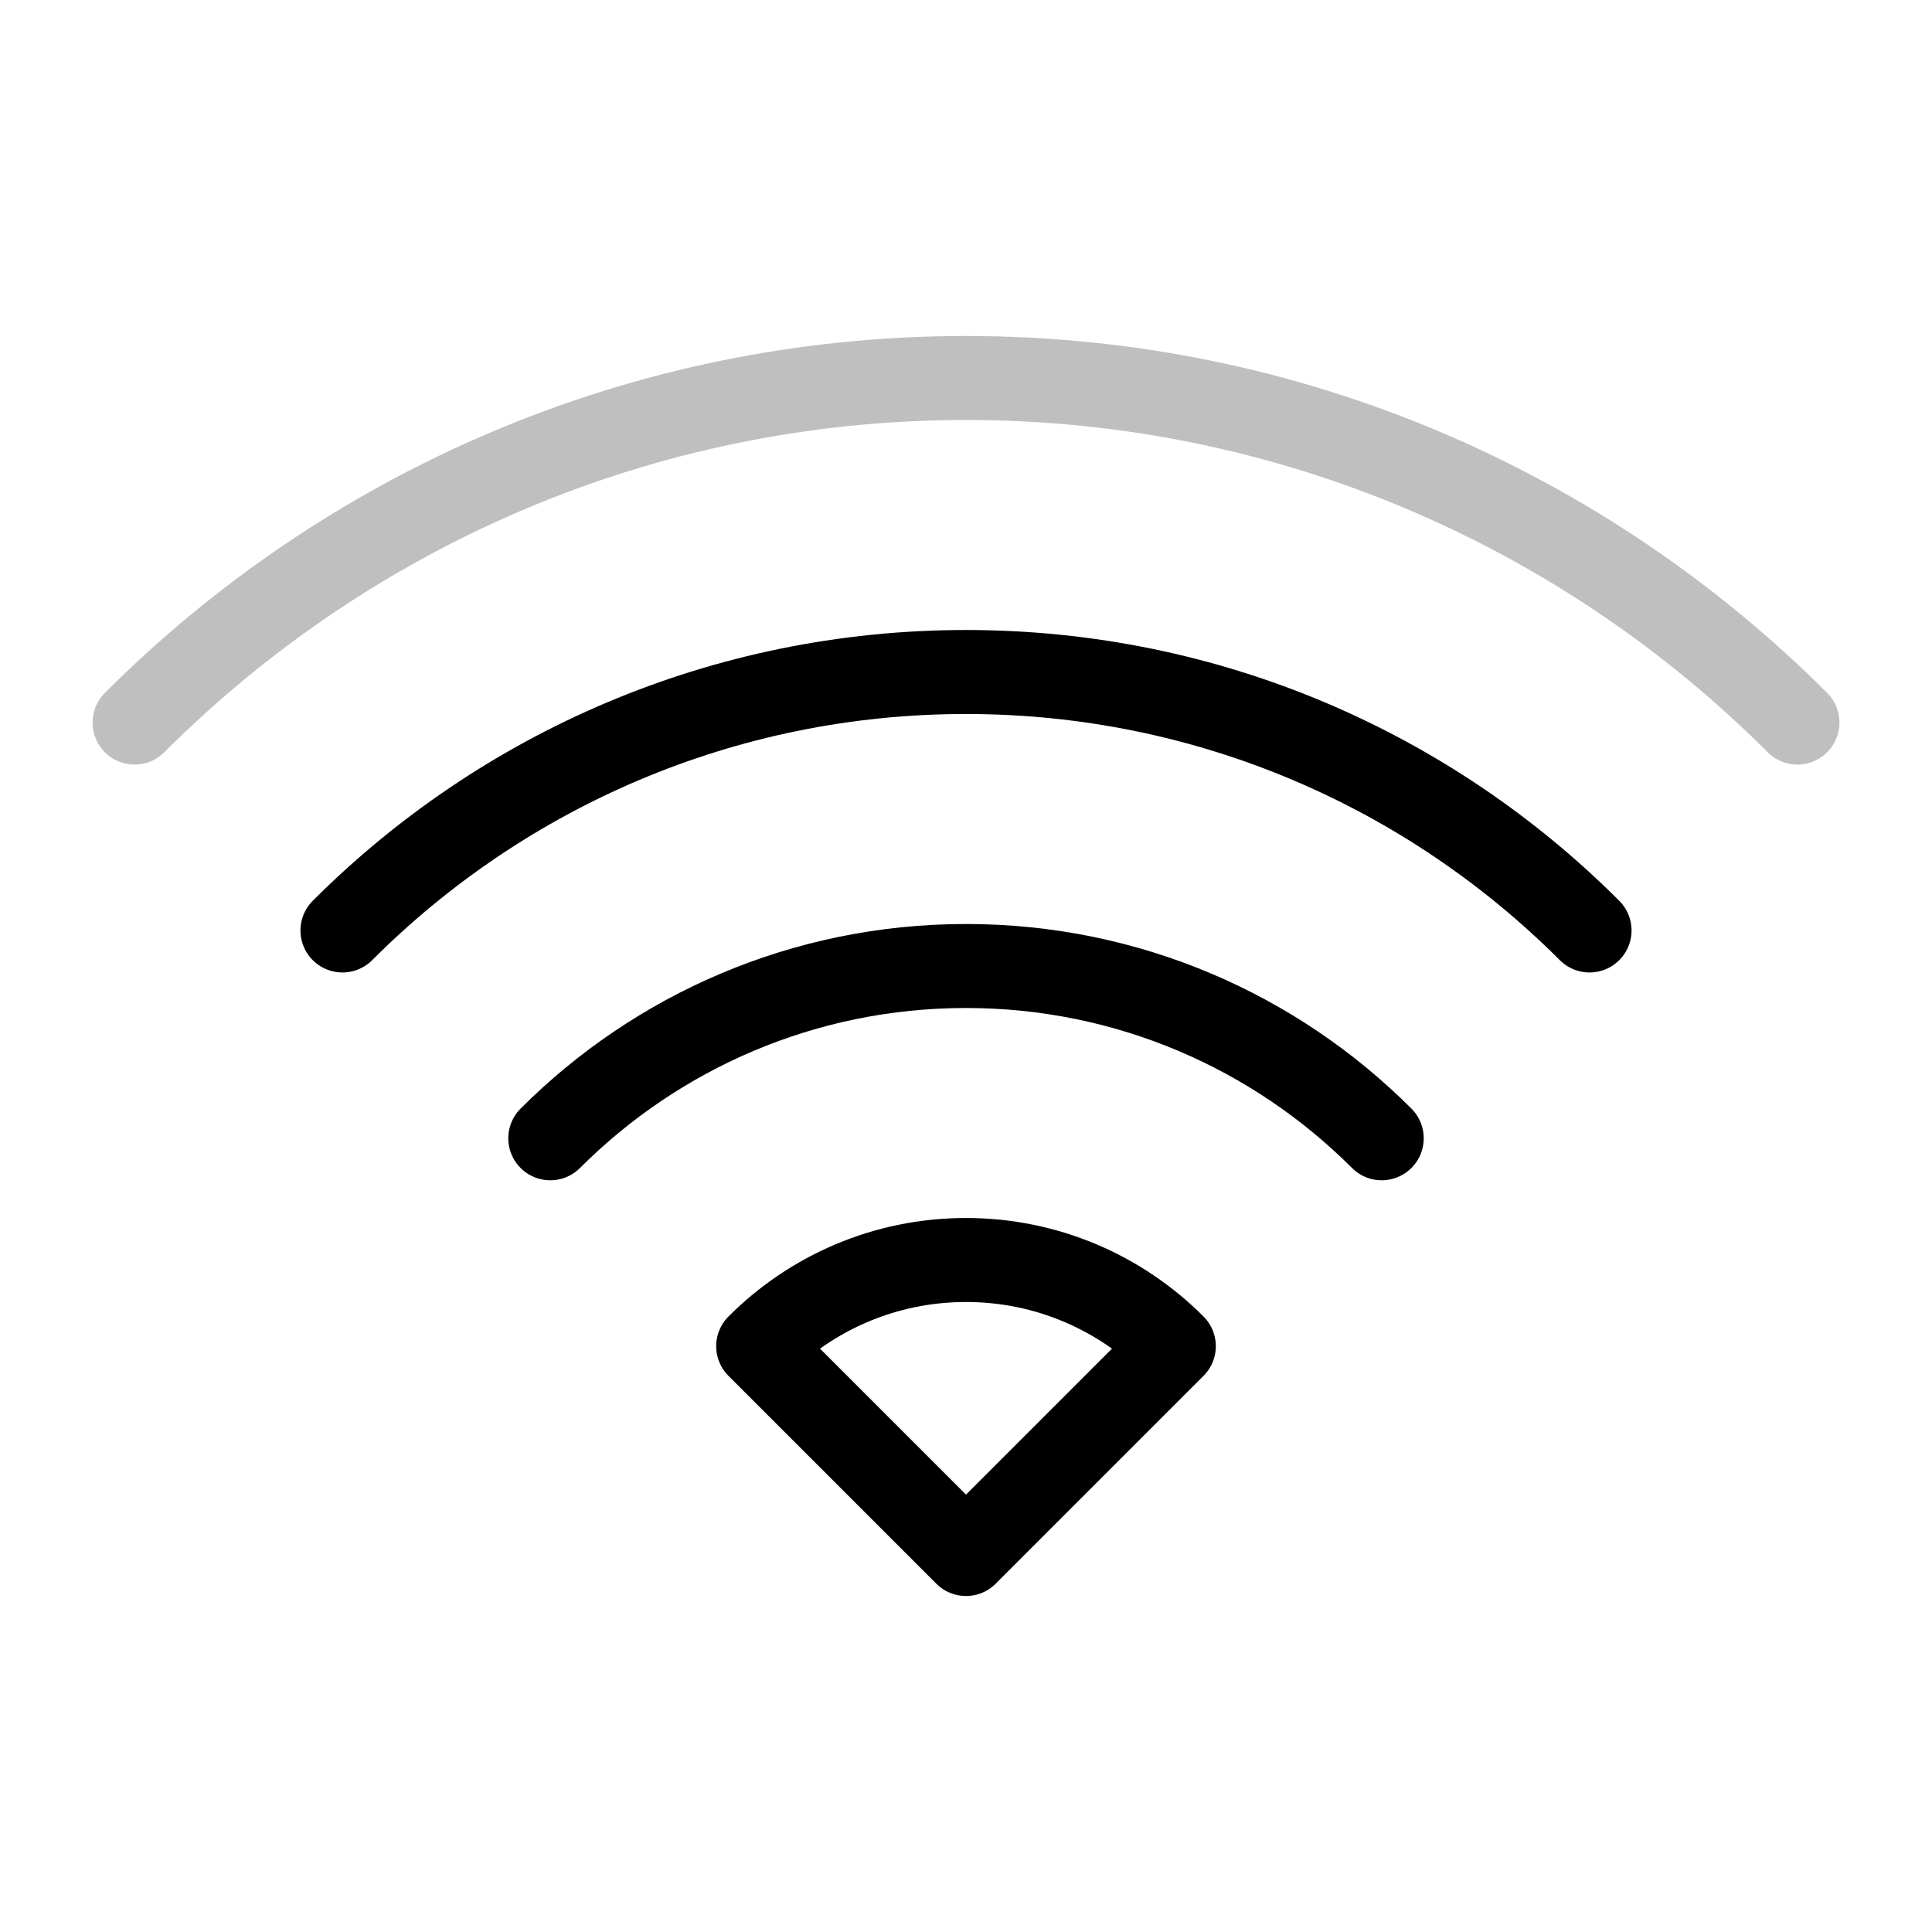<?xml version="1.0" encoding="UTF-8" standalone="no"?><!DOCTYPE svg PUBLIC "-//W3C//DTD SVG 1.1//EN" "http://www.w3.org/Graphics/SVG/1.1/DTD/svg11.dtd"><svg width="100%" height="100%" viewBox="-1 -1 23 23" version="1.1" xmlns="http://www.w3.org/2000/svg" xmlns:xlink="http://www.w3.org/1999/xlink" xml:space="preserve" xmlns:serif="http://www.serif.com/" style="fill-rule:evenodd;clip-rule:evenodd;stroke-linecap:round;stroke-linejoin:round;"><path d="M8.026,15.026c0.633,-0.634 1.508,-1.026 2.474,-1.026c0.966,0 1.841,0.392 2.474,1.026l-2.474,2.474l-2.474,-2.474Z" style="fill:none;stroke:#000;stroke-width:1px;"/><path d="M5.551,12.551c1.267,-1.267 3.017,-2.051 4.949,-2.051c1.932,0 3.682,0.784 4.949,2.051" style="fill:none;stroke:#000;stroke-width:1px;"/><path d="M0.602,7.602c2.535,-2.534 6.035,-4.102 9.898,-4.102c3.863,0 7.363,1.568 9.898,4.102" style="fill:none;stroke:#000;stroke-opacity:0.25;stroke-width:1px;stroke-linejoin:miter;"/><path d="M3.077,10.077c1.9,-1.901 4.525,-3.077 7.423,-3.077c2.898,0 5.523,1.176 7.423,3.077" style="fill:none;stroke:#000;stroke-width:1px;"/></svg>